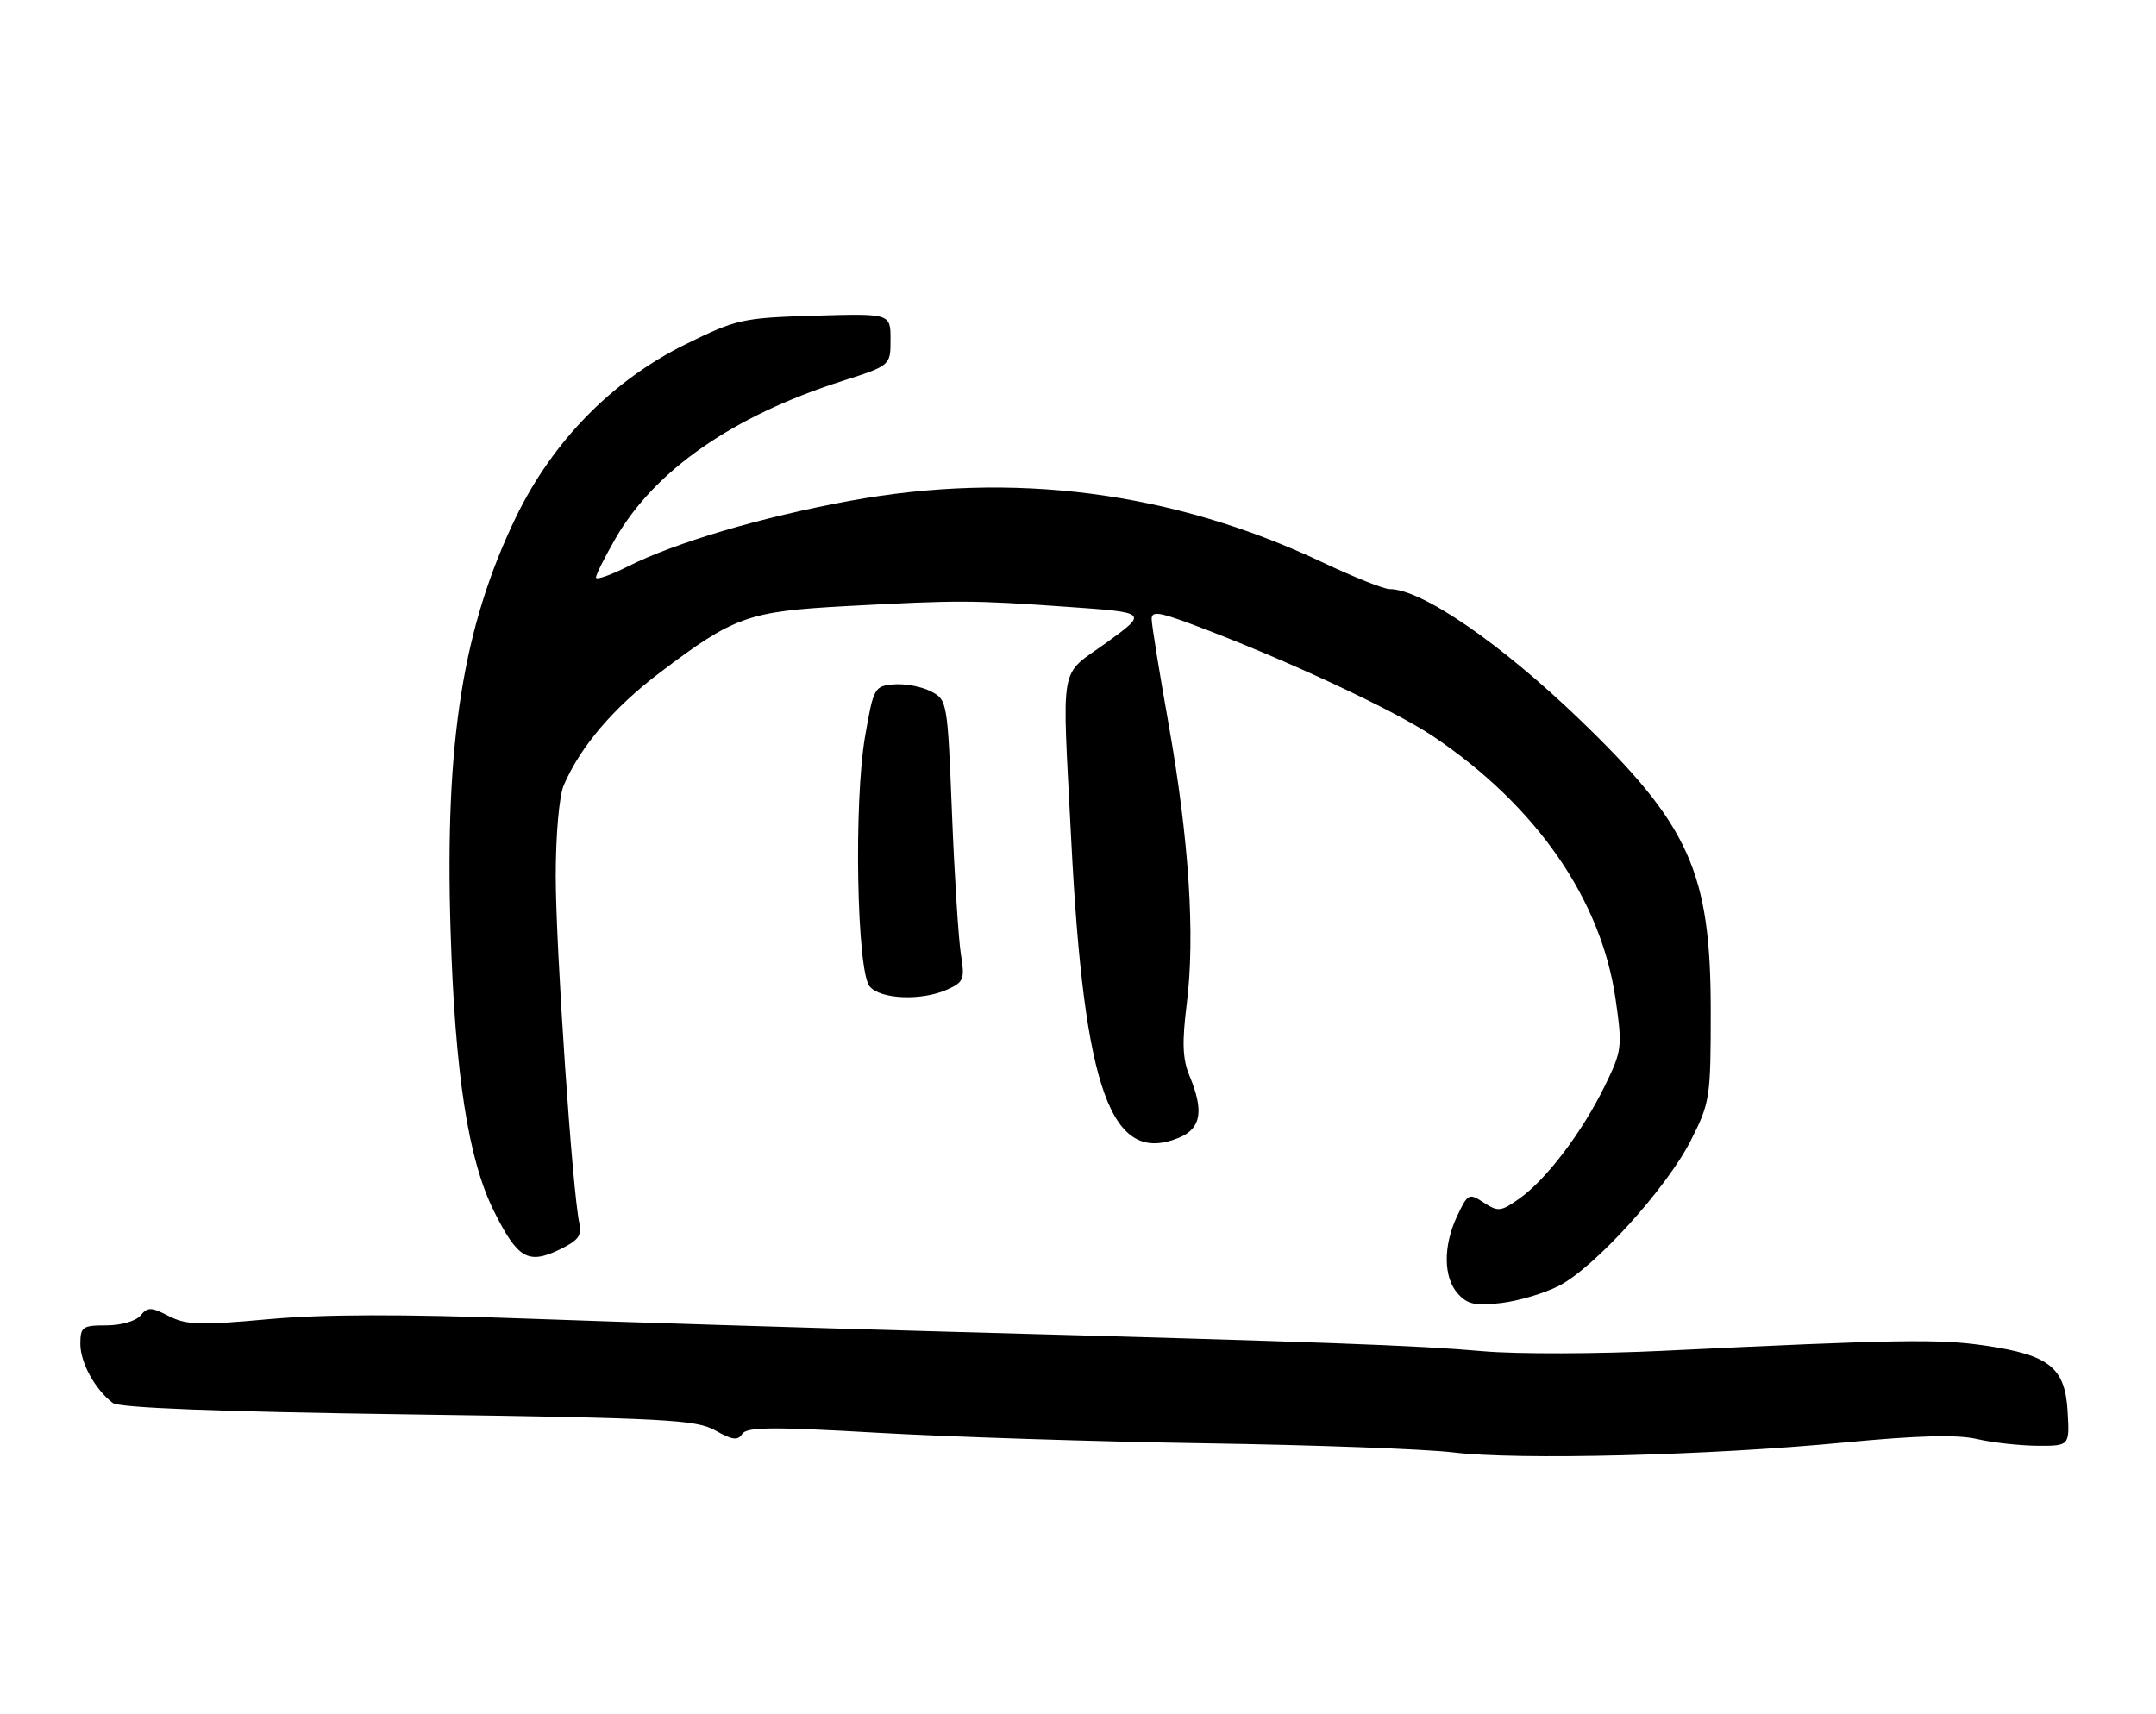 <?xml version="1.0" encoding="UTF-8" standalone="no"?>
<!DOCTYPE svg PUBLIC "-//W3C//DTD SVG 1.1//EN" "http://www.w3.org/Graphics/SVG/1.1/DTD/svg11.dtd" >
<svg xmlns="http://www.w3.org/2000/svg" xmlns:xlink="http://www.w3.org/1999/xlink" version="1.1" viewBox="0 0 322 256">
 <g >
 <path fill="currentColor"
d=" M 275.26 215.51 C 286.39 214.44 292.28 214.28 295.26 214.97 C 297.59 215.51 301.66 215.96 304.30 215.98 C 309.10 216.00 309.10 216.00 308.80 210.85 C 308.42 204.29 306.09 202.43 296.50 201.02 C 289.58 200.00 283.54 200.10 248.52 201.79 C 238.63 202.27 226.48 202.30 221.52 201.86 C 211.49 200.98 198.16 200.49 142.50 198.97 C 121.60 198.40 92.65 197.50 78.17 196.97 C 59.93 196.30 48.22 196.33 40.03 197.08 C 29.85 198.01 27.79 197.94 25.20 196.60 C 22.56 195.24 22.05 195.23 20.98 196.53 C 20.29 197.36 18.07 198.00 15.88 198.00 C 12.30 198.00 12.00 198.22 12.00 200.78 C 12.00 203.58 14.20 207.58 16.85 209.59 C 17.80 210.32 32.59 210.89 60.98 211.29 C 99.54 211.84 103.97 212.08 106.85 213.70 C 109.38 215.13 110.21 215.23 110.85 214.21 C 111.51 213.17 115.38 213.14 131.08 214.04 C 141.76 214.65 163.78 215.36 180.00 215.61 C 196.22 215.86 212.88 216.47 217.00 216.97 C 226.72 218.15 255.25 217.43 275.26 215.51 Z  M 232.79 192.11 C 238.14 189.38 248.91 177.51 252.53 170.36 C 255.39 164.72 255.50 163.99 255.50 151.00 C 255.49 130.29 252.34 123.28 235.90 107.46 C 224.03 96.04 212.30 88.00 207.52 88.00 C 206.66 88.00 202.16 86.20 197.51 84.00 C 175.13 73.42 151.29 70.33 126.81 74.84 C 113.63 77.27 100.81 81.07 93.75 84.63 C 91.14 85.95 89.00 86.69 89.01 86.27 C 89.01 85.85 90.31 83.25 91.89 80.50 C 97.75 70.28 109.40 62.17 125.75 56.93 C 133.00 54.61 133.00 54.61 133.00 50.72 C 133.00 46.83 133.00 46.83 121.69 47.16 C 110.88 47.49 110.03 47.67 102.44 51.41 C 91.49 56.79 82.57 65.88 77.07 77.23 C 69.14 93.63 66.42 110.76 67.29 138.91 C 67.95 160.44 69.93 173.26 73.78 180.95 C 77.29 187.99 78.86 188.92 83.47 186.72 C 86.36 185.34 86.94 184.58 86.53 182.76 C 85.50 178.21 83.00 141.48 83.00 130.94 C 83.00 124.70 83.51 118.91 84.20 117.30 C 86.68 111.54 91.63 105.73 98.46 100.55 C 109.66 92.06 111.68 91.34 126.50 90.54 C 143.26 89.64 145.18 89.65 159.48 90.66 C 171.46 91.50 171.46 91.50 165.26 96.00 C 158.07 101.21 158.61 98.22 159.99 125.50 C 161.89 162.97 165.95 174.16 176.09 169.96 C 179.40 168.59 179.84 165.95 177.65 160.71 C 176.62 158.23 176.52 155.75 177.24 149.99 C 178.52 139.83 177.58 125.34 174.54 108.22 C 173.14 100.37 172.00 93.29 172.00 92.49 C 172.00 91.29 173.02 91.41 177.75 93.16 C 191.32 98.20 208.09 105.99 214.06 110.01 C 229.46 120.39 239.14 134.35 241.29 149.28 C 242.32 156.44 242.25 156.96 239.67 162.24 C 236.31 169.11 230.96 176.18 226.98 179.01 C 224.18 181.01 223.74 181.06 221.62 179.67 C 219.39 178.21 219.23 178.29 217.65 181.61 C 215.51 186.10 215.55 190.85 217.75 193.28 C 219.17 194.86 220.37 195.11 224.18 194.66 C 226.76 194.36 230.63 193.21 232.79 192.11 Z  M 141.54 147.80 C 143.94 146.71 144.11 146.25 143.51 142.55 C 143.15 140.32 142.55 130.86 142.18 121.53 C 141.51 104.73 141.47 104.54 139.00 103.27 C 137.62 102.56 135.15 102.10 133.50 102.24 C 130.59 102.49 130.46 102.72 129.20 110.00 C 127.50 119.84 127.96 145.04 129.88 147.36 C 131.50 149.31 137.71 149.55 141.54 147.80 Z "/>
</g>
</svg>